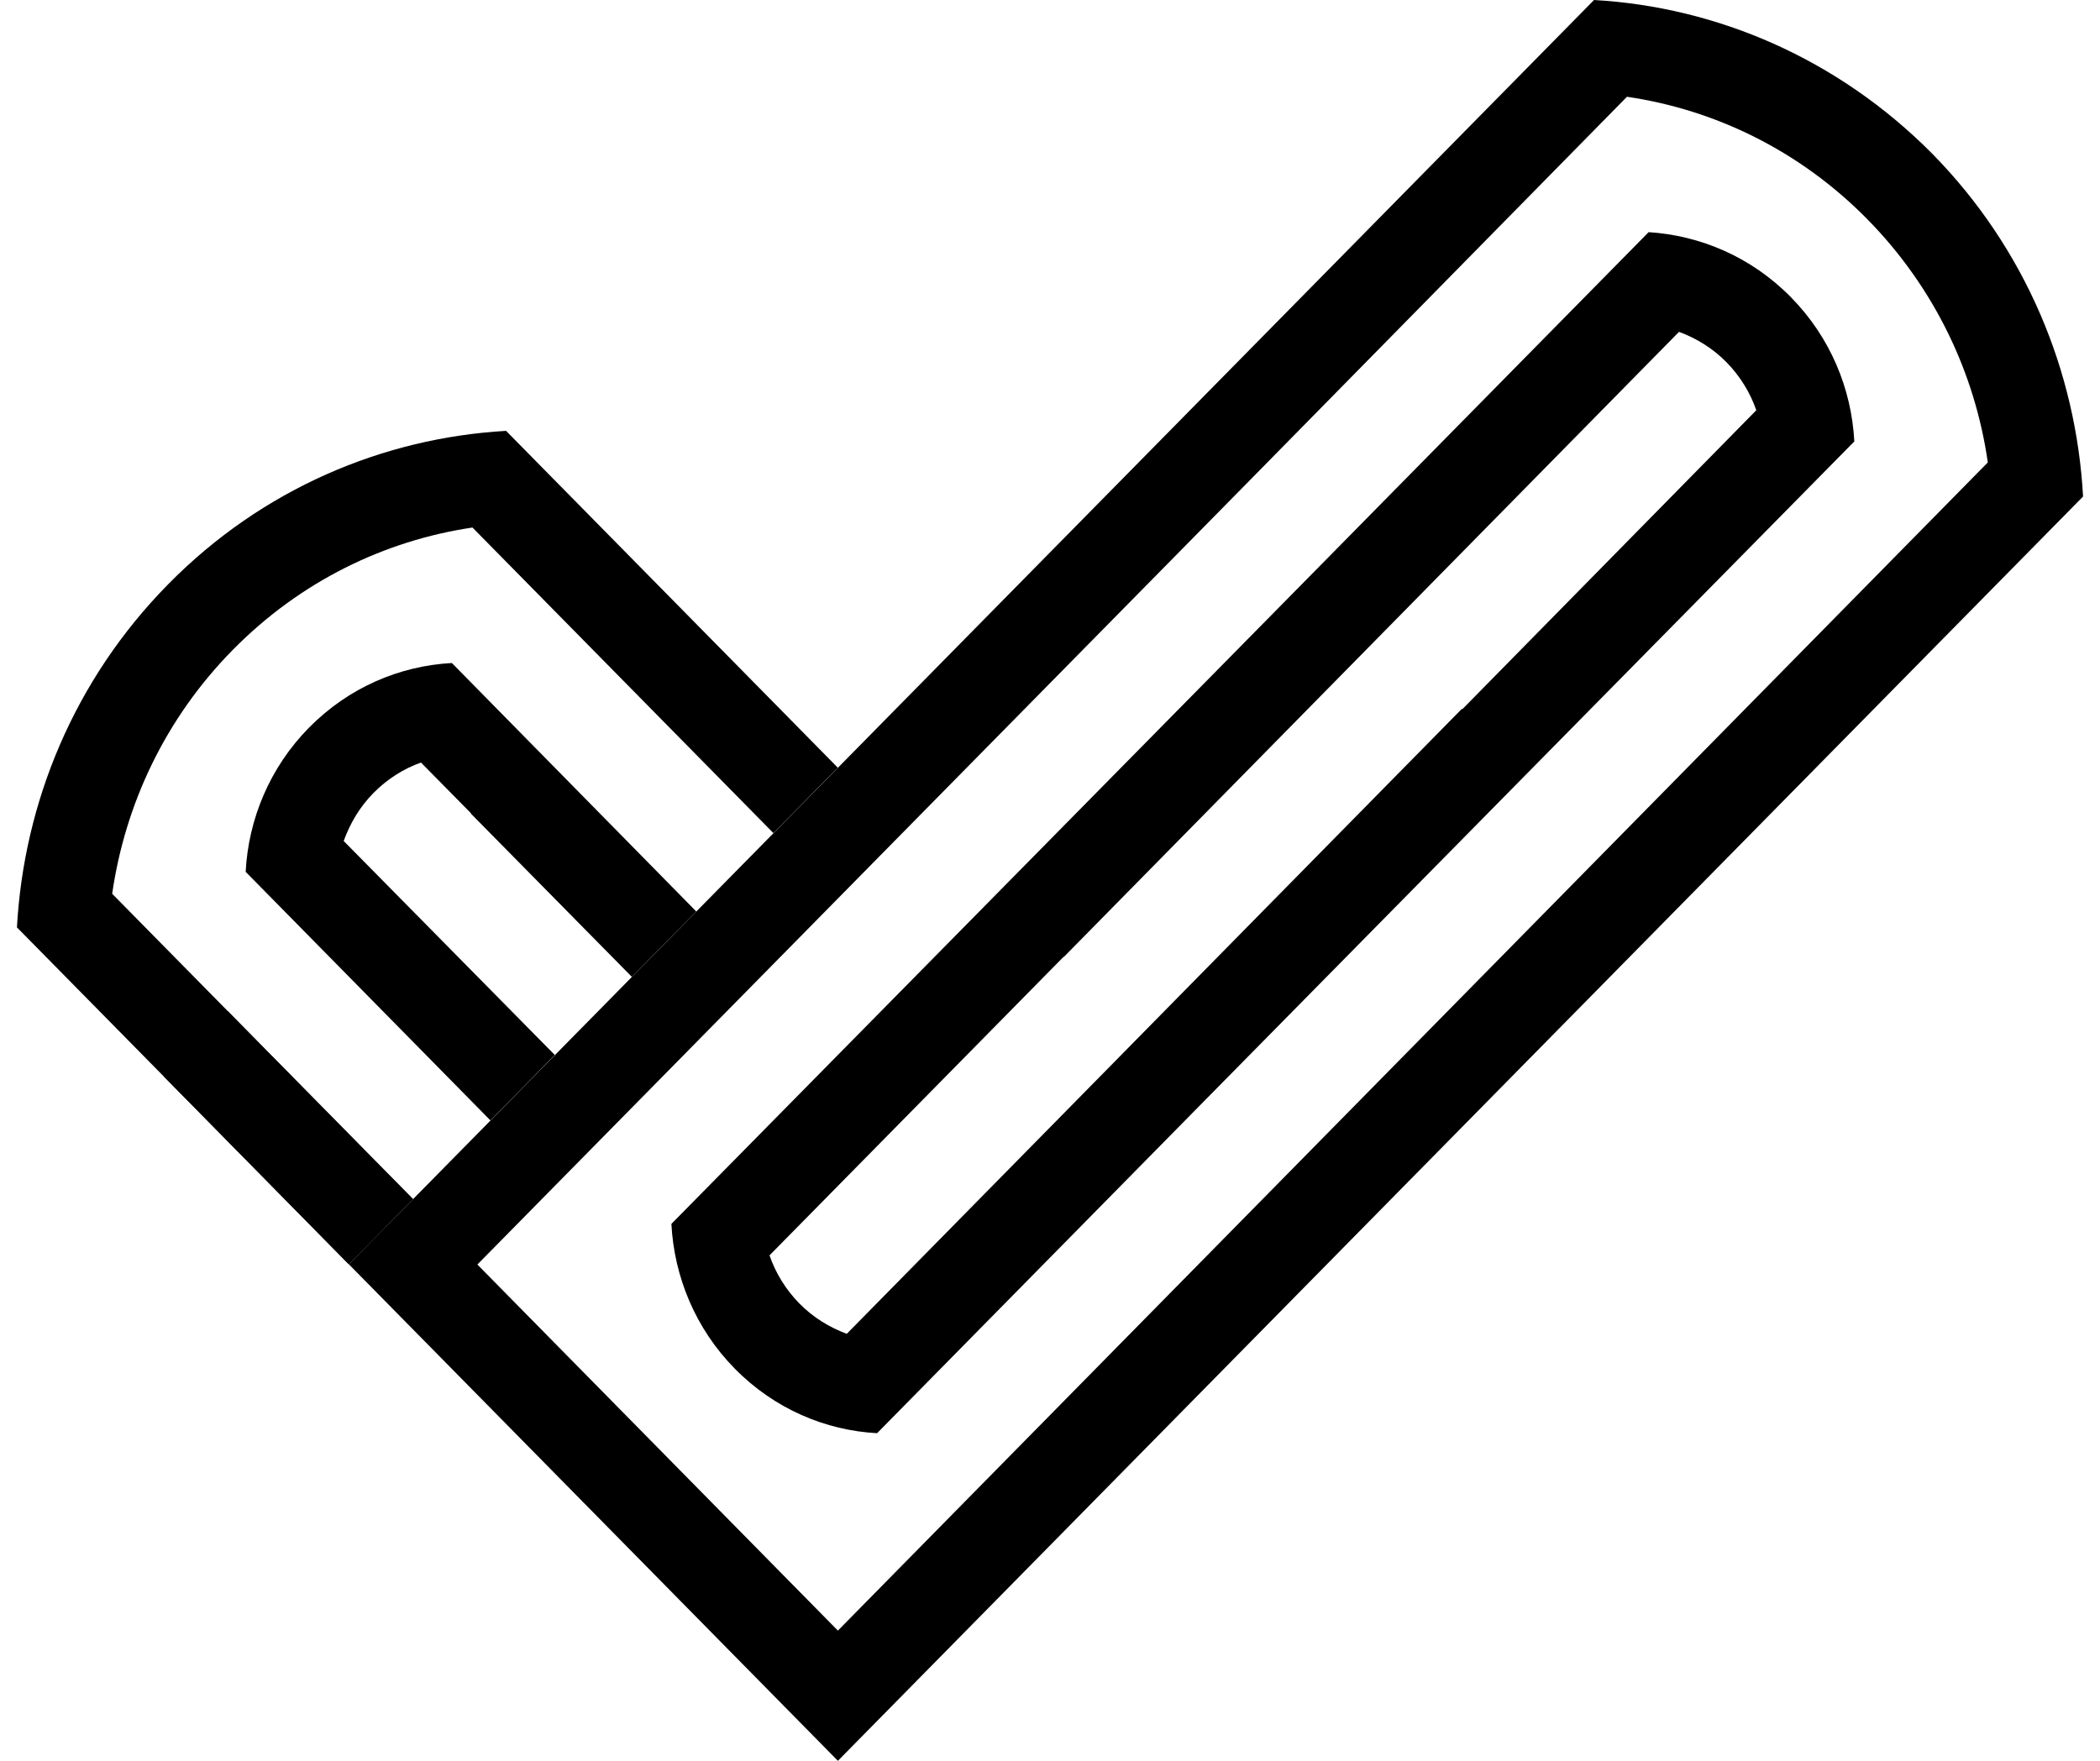 <svg width="62" height="52" viewBox="0 0 62 52" fill="none" xmlns="http://www.w3.org/2000/svg">
<g clip-path="url(#clip0_196_32)">
<path d="M47.062 0L10.3 37.337L24.738 52L61.5 14.663C61.298 10.985 59.818 7.356 57.044 4.536C54.257 1.726 50.683 0.206 47.062 0ZM58.686 13.658L24.91 47.98L24.738 48.155L14.094 37.344L36.697 14.389L48.034 2.858C50.638 3.239 53.135 4.449 55.124 6.467C57.121 8.495 58.313 11.034 58.688 13.658H58.686Z" fill="black"/>
<path d="M54.747 13.039C54.664 11.48 54.04 9.962 52.873 8.775C51.705 7.587 50.196 6.952 48.674 6.856L38.986 16.694L19.822 36.144C19.904 37.702 20.529 39.236 21.696 40.421C22.864 41.609 24.373 42.243 25.895 42.325L35.582 32.486L54.747 13.036V13.039ZM51.853 12.115L43.173 20.945L43.16 20.933L25 39.39C24.483 39.197 24.008 38.908 23.601 38.494C23.194 38.081 22.894 37.583 22.719 37.073L31.399 28.258H31.411L49.571 9.8C50.088 9.993 50.563 10.282 50.971 10.696C51.378 11.11 51.678 11.607 51.853 12.117V12.115Z" fill="black"/>
<path d="M9.128 21.483C7.958 22.669 7.333 24.202 7.253 25.747L9.732 28.265L14.479 33.088L16.38 31.156L10.147 24.836C10.337 24.311 10.622 23.828 11.03 23.415C11.437 23.001 11.927 22.697 12.429 22.519L13.904 24.016V24.029L18.655 28.849L20.557 26.918L13.341 19.58C11.807 19.663 10.297 20.298 9.13 21.483H9.128Z" fill="black"/>
<path d="M12.192 35.408L7.448 30.595L3.312 26.395C3.692 23.76 4.874 21.222 6.871 19.194C8.868 17.166 11.354 15.965 13.949 15.579L22.834 24.603L24.735 22.671L23.601 21.519L21.699 19.587L19.417 17.27L17.515 15.338L14.941 12.724C11.314 12.932 7.74 14.435 4.969 17.25C2.185 20.075 0.705 23.704 0.5 27.387L10.295 37.334L12.192 35.408Z" fill="black"/>
<path d="M6.726 29.863L4.833 31.785L10.299 37.337L12.192 35.414L6.726 29.863Z" fill="black"/>
</g>
<defs>
<clipPath id="clip0_196_32">
<rect width="61" height="52" fill="white" transform="translate(0.5)"/>
</clipPath>
</defs>
</svg>

